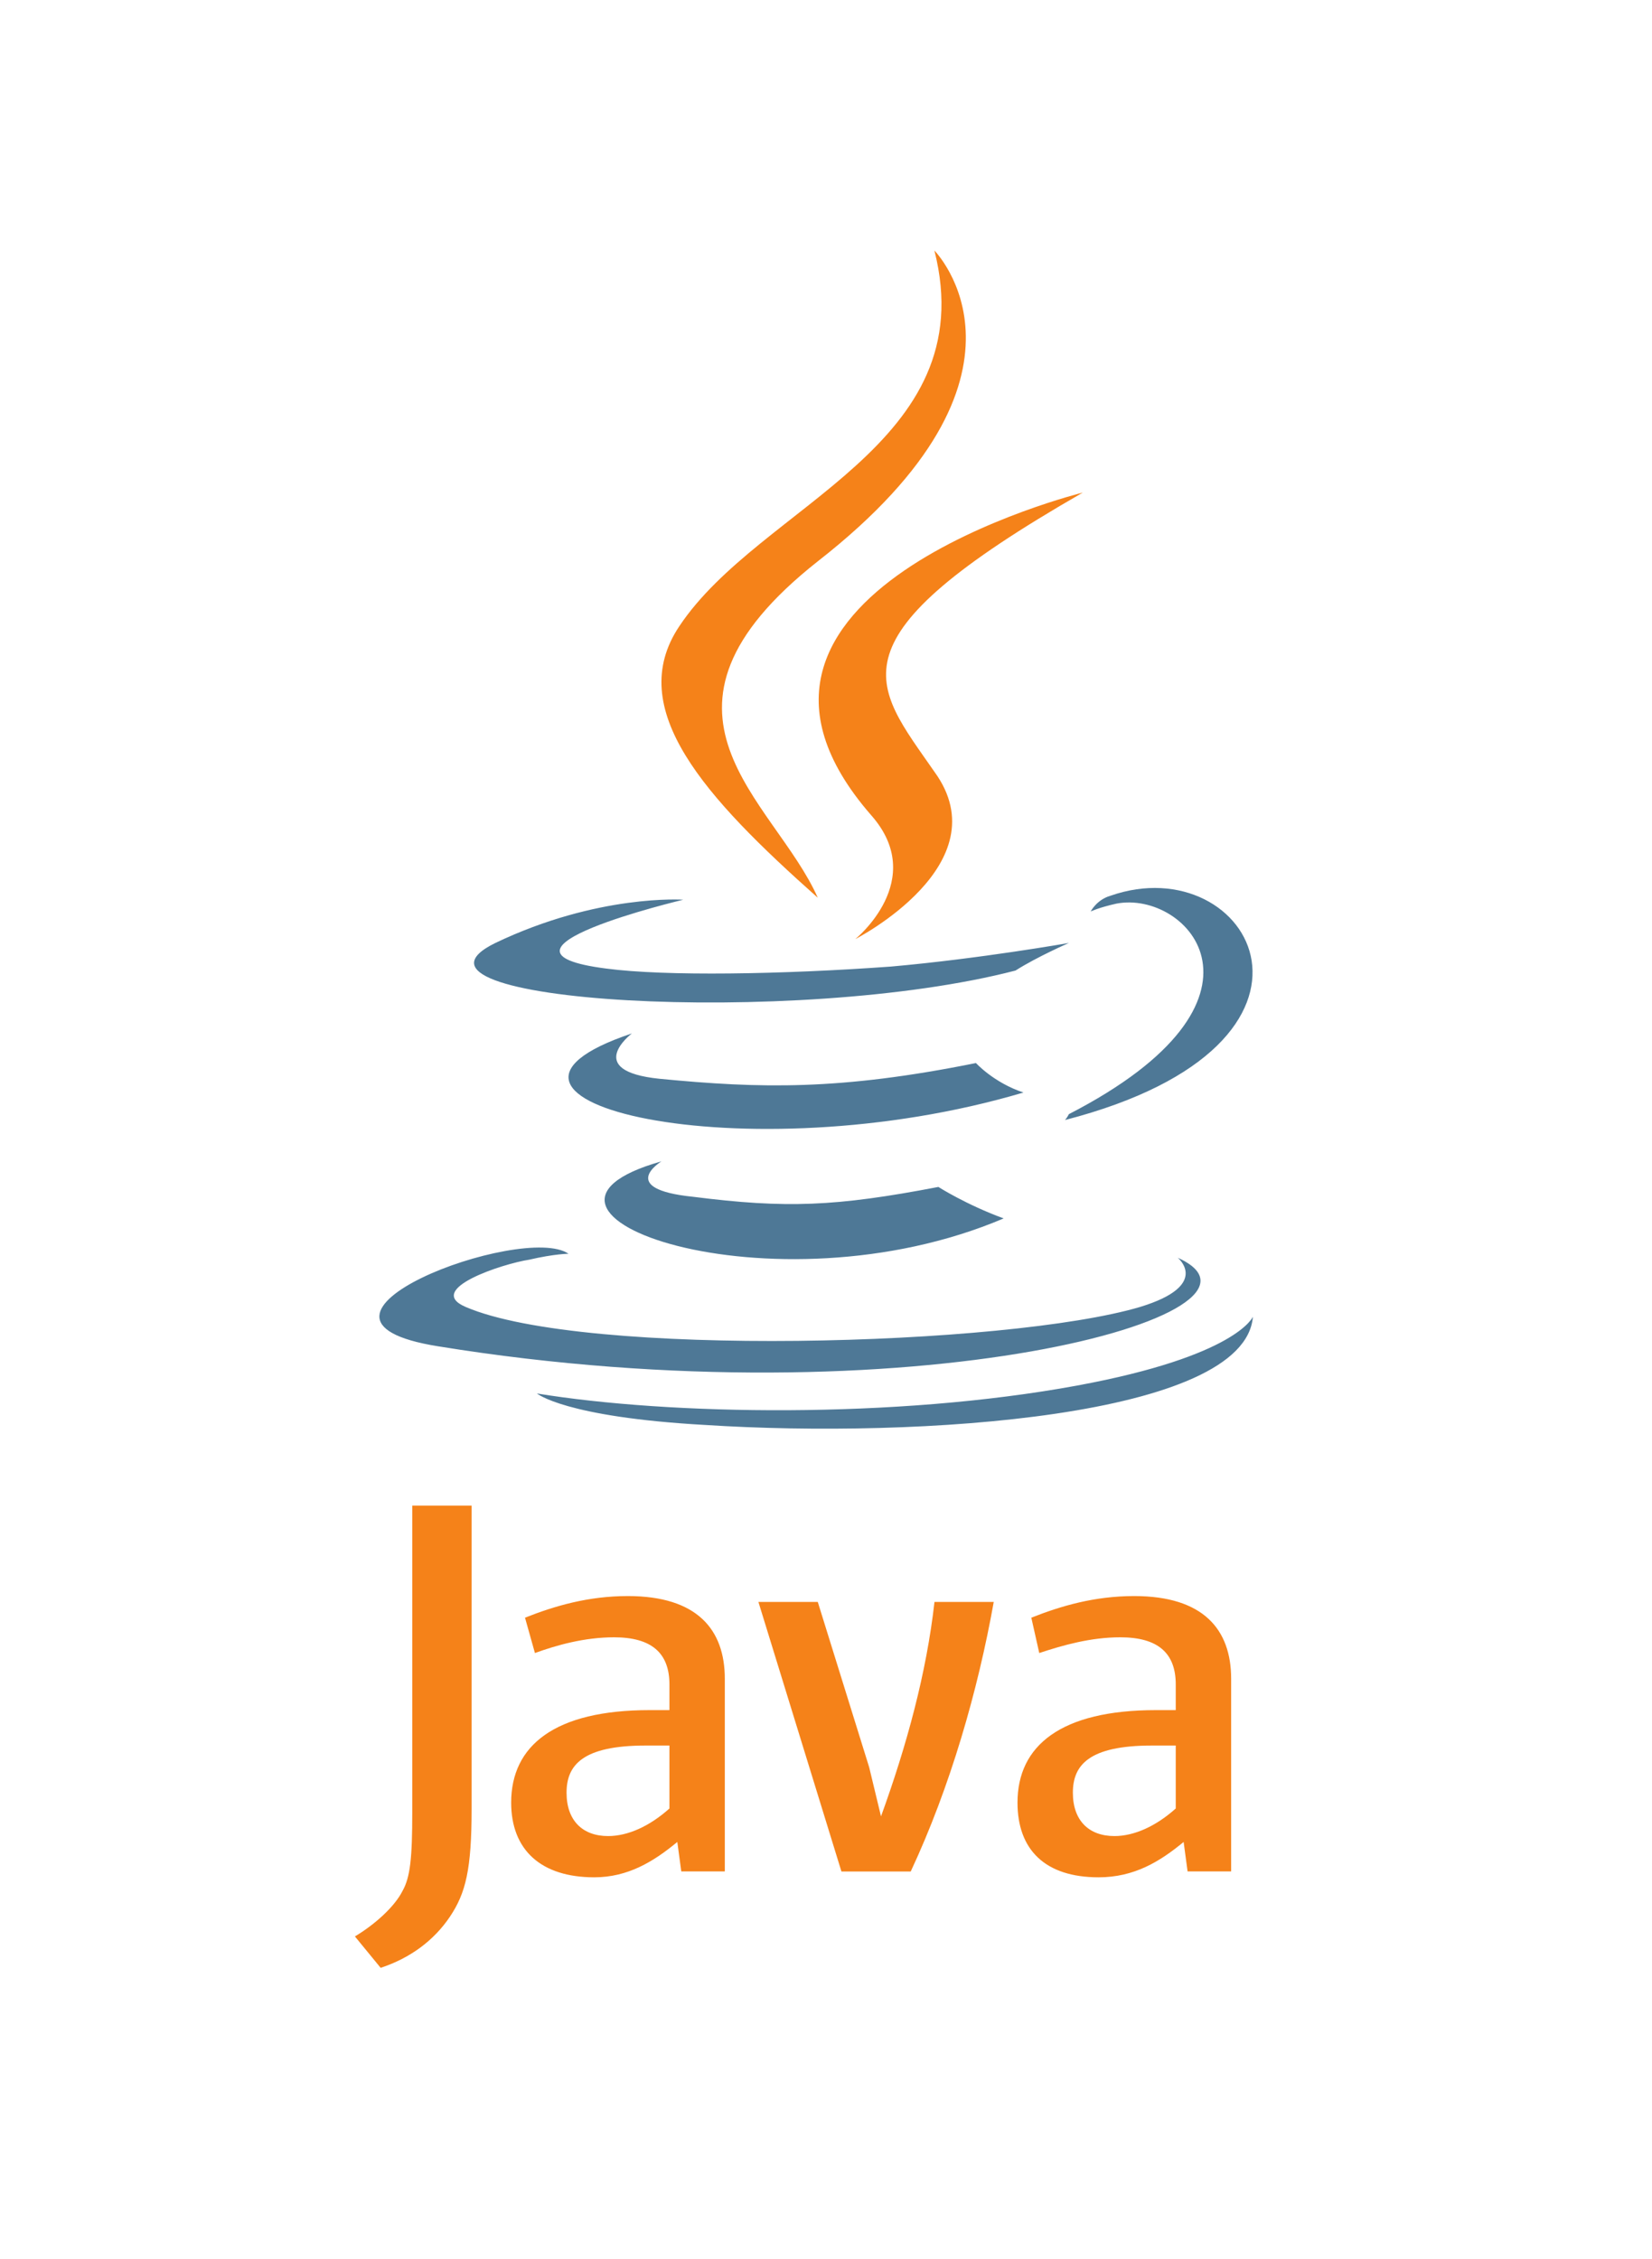<svg xmlns="http://www.w3.org/2000/svg" xmlns:xlink="http://www.w3.org/1999/xlink" width="117" zoomAndPan="magnify" viewBox="0 0 87.75 120" height="160" preserveAspectRatio="xMidYMid meet" version="1.0"><defs><clipPath id="b1629ca4b7"><path d="M 18 13.309 L 66 13.309 L 66 104.551 L 18 104.551 Z M 18 13.309 " clip-rule="nonzero"/></clipPath></defs><path fill="#4e7896" d="M 35.137 61.695 C 35.137 61.695 32.719 63.16 36.816 63.578 C 41.754 64.203 44.383 64.102 49.844 63.055 C 49.844 63.055 51.316 63.996 53.312 64.727 C 41.02 69.953 25.473 64.414 35.137 61.695 Z M 33.562 54.902 C 33.562 54.902 30.934 56.891 35.031 57.309 C 40.391 57.828 44.59 57.934 51.84 56.473 C 51.84 56.473 52.785 57.516 54.363 58.039 C 39.551 62.43 22.949 58.457 33.559 54.902 Z M 62.559 66.816 C 62.559 66.816 64.344 68.277 60.559 69.43 C 53.523 71.52 31.039 72.145 24.734 69.43 C 22.531 68.488 26.73 67.129 28.098 66.922 C 29.465 66.605 30.199 66.605 30.199 66.605 C 27.781 64.934 14.125 70.055 23.266 71.52 C 48.375 75.594 69.07 69.742 62.555 66.816 Z M 36.293 47.797 C 36.293 47.797 24.844 50.512 32.195 51.453 C 35.348 51.871 41.547 51.766 47.324 51.348 C 52.051 50.93 56.777 50.094 56.777 50.094 C 56.777 50.094 55.098 50.824 53.941 51.559 C 42.281 54.59 19.906 53.23 26.312 50.094 C 31.777 47.48 36.293 47.797 36.293 47.797 Z M 56.777 59.188 C 68.543 53.125 63.082 47.273 59.301 48.004 C 58.355 48.215 57.934 48.422 57.934 48.422 C 57.934 48.422 58.25 47.797 58.984 47.586 C 66.445 44.973 72.328 55.426 56.57 59.5 C 56.57 59.5 56.672 59.395 56.777 59.188 Z M 37.449 75.699 C 48.793 76.43 66.125 75.281 66.551 69.949 C 66.551 69.949 65.711 72.039 57.199 73.609 C 47.535 75.387 35.559 75.176 28.52 74.027 C 28.52 74.027 29.992 75.281 37.449 75.699 Z M 37.449 75.699 " fill-opacity="1" fill-rule="nonzero"/><g clip-path="url(#b1629ca4b7)"><path fill="#f58219" d="M 49.633 13.309 C 49.633 13.309 56.148 19.895 43.438 29.82 C 33.246 37.867 41.125 42.465 43.438 47.691 C 37.449 42.363 33.141 37.66 36.082 33.27 C 40.391 26.789 52.262 23.656 49.633 13.309 Z M 46.273 43.305 C 49.32 46.75 45.434 49.887 45.434 49.887 C 45.434 49.887 53.207 45.914 49.637 41.004 C 46.379 36.301 43.859 34.004 57.516 26.168 C 57.516 26.168 35.98 31.496 46.273 43.305 Z M 38.5 99.422 L 38.5 89.18 C 38.5 86.566 37.027 84.789 33.352 84.789 C 31.25 84.789 29.465 85.312 27.887 85.938 L 28.414 87.816 C 29.566 87.398 31.039 86.98 32.617 86.98 C 34.613 86.98 35.559 87.816 35.559 89.488 L 35.559 90.848 L 34.508 90.848 C 29.465 90.848 27.152 92.73 27.152 95.762 C 27.152 98.27 28.73 99.73 31.566 99.73 C 33.352 99.73 34.719 98.895 35.977 97.852 L 36.188 99.418 L 38.5 99.418 Z M 35.559 96.074 C 34.508 97.016 33.352 97.539 32.301 97.539 C 30.934 97.539 30.094 96.703 30.094 95.238 C 30.094 93.777 30.934 92.73 34.297 92.73 L 35.559 92.73 Z M 48.375 99.422 L 44.695 99.422 L 40.285 85.102 L 43.438 85.102 L 46.168 93.883 L 46.797 96.492 C 48.164 92.73 49.215 88.863 49.637 85.102 L 52.785 85.102 C 51.945 89.805 50.477 94.926 48.375 99.422 Z M 65.395 99.422 L 65.395 89.18 C 65.395 86.566 63.922 84.789 60.246 84.789 C 58.145 84.789 56.359 85.312 54.781 85.938 L 55.203 87.816 C 56.465 87.398 57.934 86.98 59.508 86.98 C 61.508 86.98 62.453 87.816 62.453 89.488 L 62.453 90.848 L 61.402 90.848 C 56.359 90.848 54.047 92.73 54.047 95.762 C 54.047 98.27 55.52 99.73 58.355 99.73 C 60.246 99.73 61.609 98.895 62.871 97.852 L 63.082 99.418 L 65.395 99.418 Z M 62.453 96.074 C 61.402 97.016 60.246 97.539 59.195 97.539 C 57.828 97.539 56.988 96.703 56.988 95.238 C 56.988 93.777 57.828 92.73 61.191 92.73 L 62.453 92.73 Z M 23.898 101.824 C 23.055 103.078 21.797 104.02 20.219 104.539 L 18.852 102.871 C 19.902 102.242 20.953 101.301 21.375 100.465 C 21.793 99.734 21.898 98.691 21.898 96.285 L 21.898 79.984 L 25.051 79.984 L 25.051 96.078 C 25.051 99.316 24.738 100.57 23.898 101.824 Z M 23.898 101.824 " fill-opacity="1" fill-rule="nonzero"/></g></svg>
